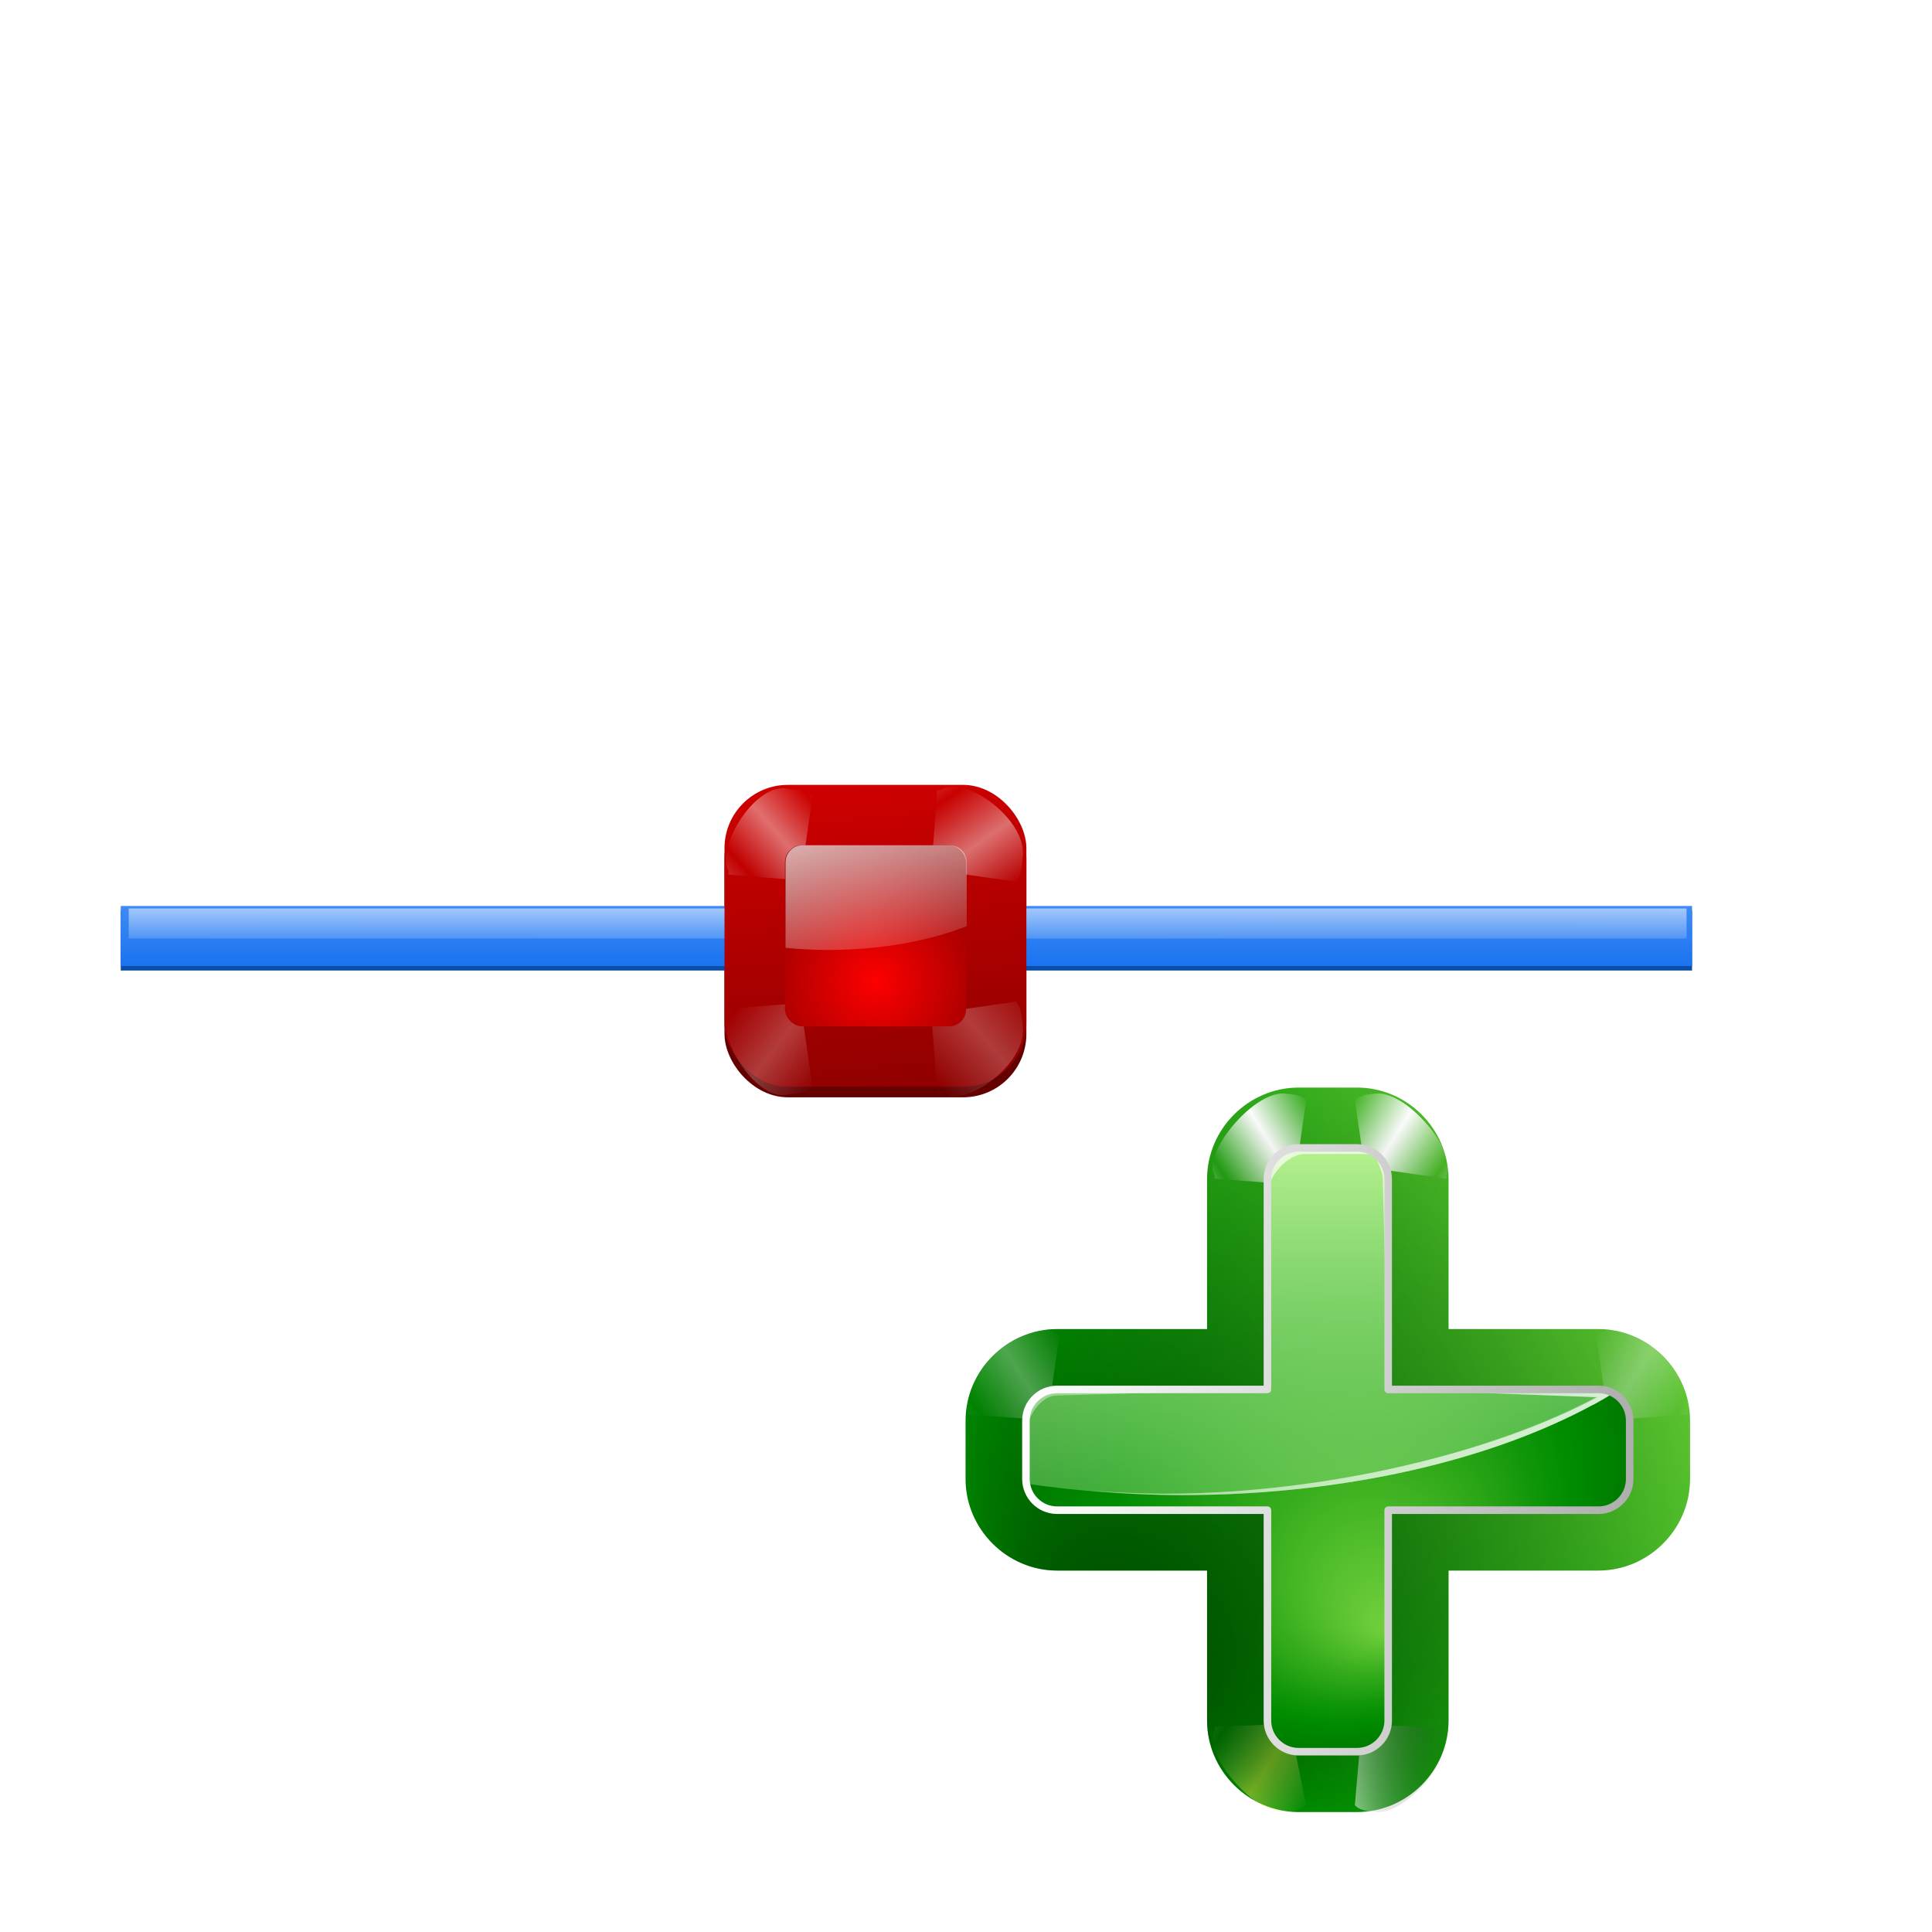 <?xml version="1.0" encoding="UTF-8" standalone="no"?>
<!-- Created with Inkscape (http://www.inkscape.org/) -->
<svg
   xmlns:dc="http://purl.org/dc/elements/1.1/"
   xmlns:cc="http://creativecommons.org/ns#"
   xmlns:rdf="http://www.w3.org/1999/02/22-rdf-syntax-ns#"
   xmlns:svg="http://www.w3.org/2000/svg"
   xmlns="http://www.w3.org/2000/svg"
   xmlns:xlink="http://www.w3.org/1999/xlink"
   xmlns:sodipodi="http://sodipodi.sourceforge.net/DTD/sodipodi-0.dtd"
   xmlns:inkscape="http://www.inkscape.org/namespaces/inkscape"
   width="128"
   height="128"
   id="svg3408"
   sodipodi:version="0.32"
   inkscape:version="0.45+devel"
   version="1.0"
   sodipodi:docbase="/home/pinheiro/artwork/Oxygen/scribus/scalable/small/16x16"
   sodipodi:docname="format-add-node.svg"
   inkscape:output_extension="org.inkscape.output.svg.inkscape"
   inkscape:export-filename="/home/pinheiro/artwork/Oxygen/scribus/scalable/format-add-node.png"
   inkscape:export-xdpi="90"
   inkscape:export-ydpi="90">
  <defs
     id="defs3410">
    <linearGradient
       id="linearGradient6955">
      <stop
         style="stop-color:#fd0000;stop-opacity:1;"
         offset="0"
         id="stop6957" />
      <stop
         style="stop-color:#8f0000;stop-opacity:1;"
         offset="1"
         id="stop6959" />
    </linearGradient>
    <linearGradient
       id="linearGradient6330">
      <stop
         id="stop6332"
         offset="0"
         style="stop-color:#0968ef;stop-opacity:1;" />
      <stop
         id="stop6334"
         offset="1"
         style="stop-color:#aecffc;stop-opacity:1;" />
    </linearGradient>
    <linearGradient
       y2="108.01"
       x2="11.681"
       y1="60.539"
       x1="11.681"
       gradientTransform="translate(85.312,20)"
       gradientUnits="userSpaceOnUse"
       id="linearGradient4268"
       xlink:href="#linearGradient3202"
       inkscape:collect="always" />
    <linearGradient
       inkscape:collect="always"
       id="linearGradient3030">
      <stop
         style="stop-color:#000000;stop-opacity:0.779"
         offset="0"
         id="stop3032" />
      <stop
         style="stop-color:#000000;stop-opacity:0;"
         offset="1"
         id="stop3034" />
    </linearGradient>
    <linearGradient
       inkscape:collect="always"
       id="linearGradient3260">
      <stop
         style="stop-color:#ffffff;stop-opacity:1;"
         offset="0"
         id="stop3262" />
      <stop
         style="stop-color:#ffffff;stop-opacity:0;"
         offset="1"
         id="stop3264" />
    </linearGradient>
    <radialGradient
       id="XMLID_4_"
       cx="48"
       cy="-0.215"
       r="55.148"
       gradientTransform="matrix(0.979,0,0,0.973,133,20.876)"
       gradientUnits="userSpaceOnUse">
      <stop
         offset="0"
         style="stop-color:#72D13D"
         id="stop3082" />
      <stop
         offset="0.355"
         style="stop-color:#35AC1C"
         id="stop3084" />
      <stop
         offset="0.619"
         style="stop-color:#0F9508"
         id="stop3086" />
      <stop
         offset="0.757"
         style="stop-color:#008C00"
         id="stop3088" />
      <stop
         offset="1"
         style="stop-color:#007A00"
         id="stop3090" />
    </radialGradient>
    <filter
       inkscape:collect="always"
       x="-0.102"
       width="1.204"
       y="-0.125"
       height="1.25"
       id="filter3387">
      <feGaussianBlur
         inkscape:collect="always"
         stdDeviation="0.447"
         id="feGaussianBlur3389" />
    </filter>
    <linearGradient
       y2="0"
       x2="28"
       y1="57.5"
       x1="28"
       gradientUnits="userSpaceOnUse"
       id="linearGradient5412">
      <stop
         id="stop5414"
         style="stop-color:#fff14d;stop-opacity:1;"
         offset="0" />
      <stop
         id="stop5416"
         style="stop-color:#f8ffa0;stop-opacity:0;"
         offset="1" />
    </linearGradient>
    <linearGradient
       id="linearGradient3202">
      <stop
         id="stop3204"
         offset="0"
         style="stop-color:#cbff9c;stop-opacity:1;" />
      <stop
         id="stop3206"
         offset="1"
         style="stop-color:#65c171;stop-opacity:0" />
    </linearGradient>
    <filter
       inkscape:collect="always"
       id="filter3191">
      <feGaussianBlur
         inkscape:collect="always"
         stdDeviation="0.203"
         id="feGaussianBlur3193" />
    </filter>
    <linearGradient
       id="linearGradient3207">
      <stop
         id="stop3209"
         offset="0"
         style="stop-color:#ffffff;stop-opacity:1;" />
      <stop
         id="stop3211"
         offset="1"
         style="stop-color:#252525;stop-opacity:0;" />
    </linearGradient>
    <linearGradient
       id="linearGradient3225">
      <stop
         id="stop3227"
         offset="0"
         style="stop-color:#ffffff;stop-opacity:1;" />
      <stop
         id="stop3229"
         offset="1"
         style="stop-color:#aeaeae;stop-opacity:1;" />
    </linearGradient>
    <linearGradient
       gradientUnits="userSpaceOnUse"
       y2="422.636"
       x2="412.786"
       y1="400.846"
       x1="412.786"
       id="linearGradient3330"
       xlink:href="#linearGradient3163"
       inkscape:collect="always" />
    <linearGradient
       id="linearGradient3215">
      <stop
         style="stop-color:#671800;stop-opacity:1;"
         id="stop3217"
         offset="0" />
      <stop
         style="stop-color:#7b3900;stop-opacity:0;"
         id="stop3219"
         offset="1" />
    </linearGradient>
    <linearGradient
       id="linearGradient3163">
      <stop
         style="stop-color:#fff5e4;stop-opacity:1;"
         id="stop3165"
         offset="0" />
      <stop
         style="stop-color:#ffecd0;stop-opacity:1;"
         id="stop3173"
         offset="0.25" />
      <stop
         style="stop-color:#ffd390;stop-opacity:1;"
         id="stop3171"
         offset="0.5" />
      <stop
         style="stop-color:#ffc46a;stop-opacity:1;"
         id="stop3167"
         offset="1" />
    </linearGradient>
    <linearGradient
       gradientUnits="userSpaceOnUse"
       y2="458.626"
       x2="461.906"
       y1="458.626"
       x1="414.416"
       id="linearGradient4073"
       xlink:href="#linearGradient4067"
       inkscape:collect="always" />
    <linearGradient
       id="linearGradient4067"
       inkscape:collect="always">
      <stop
         id="stop4069"
         offset="0"
         style="stop-color:#8d97b7;stop-opacity:1;" />
      <stop
         id="stop4071"
         offset="1"
         style="stop-color:#8d97b7;stop-opacity:0;" />
    </linearGradient>
    <linearGradient
       gradientUnits="userSpaceOnUse"
       y2="370.57"
       x2="325.769"
       y1="398.854"
       x1="324.65"
       id="linearGradient3439"
       xlink:href="#linearGradient3433"
       inkscape:collect="always" />
    <linearGradient
       id="linearGradient3433"
       inkscape:collect="always">
      <stop
         id="stop3435"
         offset="0"
         style="stop-color:#ffffff;stop-opacity:1;" />
      <stop
         id="stop3437"
         offset="1"
         style="stop-color:#ffffff;stop-opacity:0;" />
    </linearGradient>
    <linearGradient
       inkscape:collect="always"
       xlink:href="#linearGradient3163"
       id="linearGradient6396"
       gradientUnits="userSpaceOnUse"
       x1="412.786"
       y1="400.846"
       x2="412.786"
       y2="422.636" />
    <linearGradient
       inkscape:collect="always"
       xlink:href="#linearGradient3433"
       id="linearGradient6404"
       gradientUnits="userSpaceOnUse"
       x1="324.65"
       y1="398.854"
       x2="325.769"
       y2="370.57" />
    <linearGradient
       inkscape:collect="always"
       xlink:href="#linearGradient4067"
       id="linearGradient6420"
       gradientUnits="userSpaceOnUse"
       x1="414.416"
       y1="458.626"
       x2="461.906"
       y2="458.626" />
    <linearGradient
       inkscape:collect="always"
       xlink:href="#linearGradient3260"
       id="linearGradient6550"
       gradientUnits="userSpaceOnUse"
       spreadMethod="reflect"
       x1="73.743"
       y1="15.337"
       x2="80"
       y2="19.282" />
    <linearGradient
       inkscape:collect="always"
       xlink:href="#linearGradient3260"
       id="linearGradient6552"
       gradientUnits="userSpaceOnUse"
       spreadMethod="reflect"
       x1="73.743"
       y1="15.337"
       x2="80"
       y2="19.282" />
    <linearGradient
       inkscape:collect="always"
       xlink:href="#linearGradient5412"
       id="linearGradient6554"
       gradientUnits="userSpaceOnUse"
       spreadMethod="reflect"
       x1="73.743"
       y1="15.337"
       x2="80"
       y2="19.282" />
    <linearGradient
       inkscape:collect="always"
       xlink:href="#linearGradient3207"
       id="linearGradient6556"
       gradientUnits="userSpaceOnUse"
       gradientTransform="scale(1.039,0.962)"
       x1="64.342"
       y1="18.504"
       x2="76.284"
       y2="18.504" />
    <linearGradient
       inkscape:collect="always"
       xlink:href="#linearGradient3260"
       id="linearGradient6558"
       gradientUnits="userSpaceOnUse"
       spreadMethod="reflect"
       x1="73.743"
       y1="15.337"
       x2="80"
       y2="19.282" />
    <linearGradient
       inkscape:collect="always"
       xlink:href="#linearGradient3260"
       id="linearGradient6562"
       gradientUnits="userSpaceOnUse"
       spreadMethod="reflect"
       x1="73.743"
       y1="15.337"
       x2="80"
       y2="19.282" />
    <linearGradient
       inkscape:collect="always"
       xlink:href="#linearGradient6955"
       id="linearGradient6961"
       x1="72.632"
       y1="18.359"
       x2="73.264"
       y2="24.053"
       gradientUnits="userSpaceOnUse" />
    <radialGradient
       inkscape:collect="always"
       xlink:href="#linearGradient6955"
       id="radialGradient6987"
       cx="72.632"
       cy="22.788"
       fx="72.632"
       fy="22.788"
       r="1.265"
       gradientTransform="matrix(1.5,0,0,1.5,-36.316,-11.394)"
       gradientUnits="userSpaceOnUse" />
    <radialGradient
       inkscape:collect="always"
       xlink:href="#linearGradient6955"
       id="radialGradient6991"
       gradientUnits="userSpaceOnUse"
       gradientTransform="matrix(1.5,0,0,1.5,-41.337,-11.394)"
       cx="72.632"
       cy="22.788"
       fx="72.632"
       fy="22.788"
       r="1.265" />
    <radialGradient
       inkscape:collect="always"
       xlink:href="#linearGradient6955"
       id="radialGradient6999"
       gradientUnits="userSpaceOnUse"
       gradientTransform="matrix(7.113,0,0,7.113,-458.643,-97.095)"
       cx="72.632"
       cy="22.788"
       fx="72.632"
       fy="22.788"
       r="1.265" />
    <linearGradient
       inkscape:collect="always"
       xlink:href="#linearGradient6955"
       id="linearGradient7002"
       gradientUnits="userSpaceOnUse"
       x1="72.632"
       y1="18.359"
       x2="73.264"
       y2="24.053"
       gradientTransform="matrix(6.323,0,0,6.323,-399.245,-80.084)" />
    <linearGradient
       inkscape:collect="always"
       xlink:href="#linearGradient3260"
       id="linearGradient7007"
       x1="23.811"
       y1="44.186"
       x2="29.36"
       y2="64.895"
       gradientUnits="userSpaceOnUse"
       gradientTransform="matrix(0.75,0,0,0.75,36.856,17)" />
    <linearGradient
       inkscape:collect="always"
       xlink:href="#linearGradient6330"
       id="linearGradient7049"
       gradientUnits="userSpaceOnUse"
       gradientTransform="matrix(0.778,0.272,-0.508,0.416,40.514,19.763)"
       x1="85.148"
       y1="55.438"
       x2="65.477"
       y2="25.288" />
    <linearGradient
       inkscape:collect="always"
       xlink:href="#linearGradient3225"
       id="linearGradient7052"
       gradientUnits="userSpaceOnUse"
       gradientTransform="translate(-12.029,12.054)"
       x1="79.75"
       y1="84"
       x2="120.25"
       y2="84" />
    <linearGradient
       inkscape:collect="always"
       xlink:href="#linearGradient3260"
       id="linearGradient7055"
       gradientUnits="userSpaceOnUse"
       gradientTransform="translate(69.273,12.054)"
       x1="26.698"
       y1="96"
       x2="14.698"
       y2="72" />
    <linearGradient
       inkscape:collect="always"
       xlink:href="#linearGradient3260"
       id="linearGradient7058"
       gradientUnits="userSpaceOnUse"
       gradientTransform="translate(69.273,12.054)"
       x1="6.698"
       y1="52"
       x2="11.681"
       y2="96.001" />
    <linearGradient
       inkscape:collect="always"
       xlink:href="#linearGradient3202"
       id="linearGradient7061"
       gradientUnits="userSpaceOnUse"
       gradientTransform="translate(69.283,12.054)"
       x1="11.681"
       y1="60.539"
       x2="11.681"
       y2="108.01" />
    <radialGradient
       inkscape:collect="always"
       xlink:href="#XMLID_4_"
       id="radialGradient7064"
       gradientUnits="userSpaceOnUse"
       gradientTransform="translate(131.971,12.054)"
       cx="-44"
       cy="84"
       fx="-40"
       fy="96"
       r="20" />
    <radialGradient
       inkscape:collect="always"
       xlink:href="#linearGradient3030"
       id="radialGradient7068"
       gradientUnits="userSpaceOnUse"
       gradientTransform="translate(131.971,12.054)"
       cx="-44"
       cy="84"
       fx="-60"
       fy="100"
       r="24" />
    <linearGradient
       inkscape:collect="always"
       xlink:href="#XMLID_4_"
       id="linearGradient7077"
       gradientUnits="userSpaceOnUse"
       gradientTransform="translate(131.971,12.054)"
       x1="-13.757"
       y1="76.708"
       x2="-62.425"
       y2="104.807" />
    <linearGradient
       inkscape:collect="always"
       xlink:href="#linearGradient3260"
       id="linearGradient7081"
       gradientUnits="userSpaceOnUse"
       spreadMethod="reflect"
       x1="73.743"
       y1="15.337"
       x2="78.534"
       y2="19.479" />
    <linearGradient
       inkscape:collect="always"
       xlink:href="#linearGradient3260"
       id="linearGradient7085"
       gradientUnits="userSpaceOnUse"
       spreadMethod="reflect"
       x1="73.743"
       y1="15.337"
       x2="79.699"
       y2="19.547" />
    <linearGradient
       inkscape:collect="always"
       xlink:href="#linearGradient6330"
       id="linearGradient7107"
       gradientUnits="userSpaceOnUse"
       gradientTransform="matrix(0.778,0.136,-0.508,0.208,40.495,40.055)"
       x1="87.778"
       y1="57.747"
       x2="78.745"
       y2="43.9" />
    <filter
       inkscape:collect="always"
       id="filter7149"
       x="-0.007"
       width="1.013"
       y="-0.177"
       height="1.353">
      <feGaussianBlur
         inkscape:collect="always"
         stdDeviation="0.293"
         id="feGaussianBlur7151" />
    </filter>
    <linearGradient
       inkscape:collect="always"
       xlink:href="#linearGradient3260"
       id="linearGradient7157"
       gradientUnits="userSpaceOnUse"
       spreadMethod="reflect"
       x1="73.743"
       y1="15.337"
       x2="79.699"
       y2="19.547" />
    <linearGradient
       inkscape:collect="always"
       xlink:href="#linearGradient3260"
       id="linearGradient7159"
       gradientUnits="userSpaceOnUse"
       spreadMethod="reflect"
       x1="73.743"
       y1="15.337"
       x2="78.534"
       y2="19.479" />
    <linearGradient
       inkscape:collect="always"
       xlink:href="#linearGradient3260"
       id="linearGradient7165"
       gradientUnits="userSpaceOnUse"
       spreadMethod="reflect"
       x1="73.743"
       y1="15.337"
       x2="79.463"
       y2="22.022" />
    <linearGradient
       inkscape:collect="always"
       xlink:href="#linearGradient3260"
       id="linearGradient7167"
       gradientUnits="userSpaceOnUse"
       spreadMethod="reflect"
       x1="73.993"
       y1="15.337"
       x2="79.784"
       y2="19.787" />
    <filter
       inkscape:collect="always"
       id="filter7195">
      <feGaussianBlur
         inkscape:collect="always"
         stdDeviation="0.4"
         id="feGaussianBlur7197" />
    </filter>
    <filter
       inkscape:collect="always"
       id="filter7207"
       x="-0.006"
       width="1.012"
       y="-0.32"
       height="1.64">
      <feGaussianBlur
         inkscape:collect="always"
         stdDeviation="0.265"
         id="feGaussianBlur7209" />
    </filter>
  </defs>
  <sodipodi:namedview
     id="base"
     pagecolor="#ffffff"
     bordercolor="#666666"
     borderopacity="1.0"
     inkscape:pageopacity="0.0"
     inkscape:pageshadow="2"
     inkscape:zoom="2.8284271"
     inkscape:cx="59.555106"
     inkscape:cy="50.806056"
     inkscape:document-units="px"
     inkscape:current-layer="layer1"
     height="88px"
     width="88px"
     showborder="true"
     inkscape:showpageshadow="false"
     gridspacingx="4px"
     gridspacingy="4px"
     gridempspacing="2"
     showgrid="true"
     inkscape:window-width="1152"
     inkscape:window-height="784"
     inkscape:window-x="338"
     inkscape:window-y="146"
     showguides="true"
     inkscape:guide-bbox="true"
     inkscape:object-paths="false"
     inkscape:object-nodes="false"
     objecttolerance="1"
     gridtolerance="18">
    <inkscape:grid
       type="xygrid"
       id="grid2445"
       spacingx="4px"
       spacingy="4px"
       empspacing="2" />
  </sodipodi:namedview>
  <g
     inkscape:label="Livello 1"
     inkscape:groupmode="layer"
     id="layer1">
    <rect
       x="48"
       y="52.7"
       width="20"
       height="20"
       id="rect7169"
       style="fill:#650000;fill-opacity:1;filter:url(#filter7195)"
       rx="4.195"
       ry="4.195" />
    <path
       sodipodi:nodetypes="ccccc"
       id="path7109"
       d="M 8,60.322 L 8,64.299 L 112.104,64.3 L 112.104,60.322 L 8,60.322 z"
       style="opacity:1;fill:#0b4da9;fill-opacity:1;stroke:none;stroke-width:7;stroke-miterlimit:4;stroke-dasharray:none;stroke-opacity:1;filter:url(#filter7149)" />
    <path
       style="opacity:1;fill:url(#linearGradient7049);fill-opacity:1;stroke:none;stroke-width:7;stroke-miterlimit:4;stroke-dasharray:none;stroke-opacity:1"
       d="M 8,60.022 L 8,63.999 L 112.104,64 L 112.104,60.022 L 8,60.022 z"
       id="path5278"
       sodipodi:nodetypes="ccccc" />
    <path
       sodipodi:nodetypes="ccccc"
       id="path7105"
       d="M 8,60.189 L 8,62.178 L 112.041,62.179 L 112.041,60.189 L 8,60.189 z"
       style="opacity:1;fill:url(#linearGradient7107);fill-opacity:1;stroke:none;stroke-width:7;stroke-miterlimit:4;stroke-dasharray:none;stroke-opacity:1;filter:url(#filter7207)"
       transform="matrix(0.992,0,0,1,0.593,0)" />
    <rect
       ry="4.195"
       rx="4.195"
       style="fill:url(#linearGradient7002);fill-opacity:1"
       id="rect38110"
       height="20"
       width="20"
       y="52"
       x="48" />
    <path
       clip-path="none"
       style="fill:url(#linearGradient7085);fill-opacity:1;fill-rule:evenodd;stroke:none;stroke-width:1px;stroke-linecap:butt;stroke-linejoin:miter;stroke-opacity:1;filter:url(#filter3387);opacity:0.658"
       d="M 69.876,12.058 C 68.799,12.123 67.348,12.277 66.876,12.995 L 68.466,24.133 L 79,23.374 L 79,22.905 C 81.213,19.863 75.058,11.16 69.876,12.058 z"
       id="path7083"
       transform="matrix(0,-0.5,-0.5,0,73.774,91.849)"
       sodipodi:nodetypes="cccccc" />
    <path
       sodipodi:nodetypes="cccccc"
       transform="matrix(-0.5,0,0,0.5,87.267,46.26)"
       id="path7079"
       d="M 69.876,12.058 C 68.799,12.123 67.348,12.277 66.876,12.995 L 68.466,24.133 L 78,23.374 L 78,22.905 C 79.741,19.629 74.22,10.739 69.876,12.058 z"
       style="fill:url(#linearGradient7081);fill-opacity:1;fill-rule:evenodd;stroke:none;stroke-width:1px;stroke-linecap:butt;stroke-linejoin:miter;stroke-opacity:1;filter:url(#filter3387);opacity:0.658"
       clip-path="none" />
    <g
       id="g7161">
      <path
         clip-path="none"
         style="fill:url(#linearGradient7165);fill-opacity:1;fill-rule:evenodd;stroke:none;stroke-width:1px;stroke-linecap:butt;stroke-linejoin:miter;stroke-opacity:1;filter:url(#filter3387);opacity:0.483"
         d="M 69.876,12.058 C 68.799,12.123 67.348,12.277 66.876,12.995 L 68.466,24.133 L 79,23.374 L 79,22.905 C 81.213,19.863 75.058,11.16 69.876,12.058 z"
         id="path7153"
         transform="matrix(0,0.5,-0.5,0,73.774,32.93)"
         sodipodi:nodetypes="cccccc" />
      <path
         sodipodi:nodetypes="cccccc"
         transform="matrix(-0.5,0,0,-0.5,87.267,78.519)"
         id="path7155"
         d="M 69.876,12.058 C 68.799,12.123 67.348,12.277 66.876,12.995 L 68.466,24.133 L 78,23.374 L 78,22.905 C 79.741,19.629 74.22,10.739 69.876,12.058 z"
         style="fill:url(#linearGradient7167);fill-opacity:1;fill-rule:evenodd;stroke:none;stroke-width:1px;stroke-linecap:butt;stroke-linejoin:miter;stroke-opacity:1;filter:url(#filter3387);opacity:0.483"
         clip-path="none" />
    </g>
    <rect
       x="52.006"
       y="56"
       width="12"
       height="12"
       id="rect6963"
       style="fill:url(#radialGradient6999);fill-opacity:1"
       rx="1.125"
       ry="1.125" />
    <path
       style="fill:url(#linearGradient7007);fill-opacity:1"
       d="M 53.169,56 C 52.546,56 52.044,56.502 52.044,57.125 L 52.044,62.797 C 52.956,62.884 53.894,62.938 54.856,62.938 C 58.319,62.938 61.504,62.354 64.044,61.367 L 64.044,57.125 C 64.044,56.502 63.542,56 62.919,56 L 53.169,56 z"
       id="rect6989" />
    <g
       inkscape:label="fill text"
       id="g3232"
       transform="translate(95.597,-62.357)" />
    <g
       inkscape:label="fill text"
       id="g4591"
       transform="translate(95.597,-62.357)" />
    <path
       sodipodi:nodetypes="ccc"
       style="fill:#ffffff;fill-opacity:0.757;fill-rule:nonzero;stroke:none;stroke-width:0.5;stroke-linecap:round;stroke-linejoin:round;stroke-miterlimit:4;stroke-dasharray:none;stroke-dashoffset:4;stroke-opacity:1"
       id="path8227"
       d="M -378.731,170.71 L -378.731,167.915 L -378.731,170.71 z" />
    <path
       clip-path="none"
       sodipodi:nodetypes="ccccccccccccccccccccc"
       id="path3012"
       d="M 86.033,72.054 C 82.716,72.054 79.971,74.799 79.971,78.116 L 79.971,88.054 L 70.033,88.054 C 66.716,88.054 63.971,90.799 63.971,94.116 L 63.971,97.991 C 63.971,101.309 66.716,104.054 70.033,104.054 L 79.971,104.054 L 79.971,113.991 C 79.971,117.309 82.716,120.054 86.033,120.054 L 89.908,120.054 C 93.226,120.054 95.971,117.309 95.971,113.991 L 95.971,104.054 L 105.908,104.054 C 109.226,104.054 111.971,101.309 111.971,97.991 L 111.971,94.116 C 111.971,90.799 109.226,88.054 105.908,88.054 L 95.971,88.054 L 95.971,78.116 C 95.971,74.799 93.226,72.054 89.908,72.054 L 86.033,72.054 z"
       style="fill:url(#linearGradient7077);fill-opacity:1;stroke:none;stroke-width:8;stroke-linecap:round;stroke-linejoin:round;stroke-miterlimit:4;stroke-dasharray:none;stroke-dashoffset:1.088;stroke-opacity:1" />
    <path
       clip-path="none"
       style="fill:url(#linearGradient6550);fill-opacity:1;fill-rule:evenodd;stroke:none;stroke-width:1px;stroke-linecap:butt;stroke-linejoin:miter;stroke-opacity:1;filter:url(#filter3387)"
       d="M 69.876,12.058 C 68.799,12.123 67.348,12.277 66.876,12.995 L 68.466,24.133 L 79,23.374 L 79,22.905 C 80.741,20.335 74.22,11.999 69.876,12.058 z"
       id="path3091"
       transform="matrix(-0.5,0,0,0.5,119.971,66.413)"
       sodipodi:nodetypes="cccccc" />
    <path
       clip-path="none"
       sodipodi:nodetypes="cccccc"
       transform="matrix(0.5,0,0,0.5,56.326,66.413)"
       id="path3095"
       d="M 69.876,12.058 C 68.799,12.123 67.348,12.277 66.876,12.995 L 68.173,21.79 L 79,23.374 L 79,22.905 C 80.741,20.335 74.22,11.999 69.876,12.058 z"
       style="fill:url(#linearGradient6552);fill-opacity:1;fill-rule:evenodd;stroke:none;stroke-width:1px;stroke-linecap:butt;stroke-linejoin:miter;stroke-opacity:1;filter:url(#filter3387)" />
    <g
       clip-path="none"
       transform="matrix(1,0,0,-1,131.971,180.442)"
       id="g3201">
      <path
         style="opacity:0.682;fill:url(#linearGradient6554);fill-opacity:1;fill-rule:evenodd;stroke:none;stroke-width:1px;stroke-linecap:butt;stroke-linejoin:miter;stroke-opacity:1;filter:url(#filter3387)"
         d="M 69.876,12.058 C 68.799,12.123 67.348,12.277 66.876,12.995 L 69.052,23.743 L 79,23.374 L 79,22.905 C 80.741,20.335 74.22,11.999 69.876,12.058 z"
         id="path3197"
         transform="matrix(-0.5,0,0,0.5,-12,54.359)"
         sodipodi:nodetypes="cccccc" />
      <path
         sodipodi:nodetypes="cccccc"
         transform="matrix(0.5,0,0,0.5,-75.644,54.359)"
         id="path3199"
         d="M 69.876,12.058 C 68.799,12.123 67.348,12.277 66.876,12.995 L 67.782,23.548 L 79,23.374 L 79,22.905 C 80.741,20.335 74.22,11.999 69.876,12.058 z"
         style="opacity:0.708;fill:url(#linearGradient6556);fill-opacity:1;fill-rule:evenodd;stroke:none;stroke-width:1px;stroke-linecap:butt;stroke-linejoin:miter;stroke-opacity:1;filter:url(#filter3387)" />
    </g>
    <path
       clip-path="none"
       style="opacity:0.551;fill:url(#linearGradient6558);fill-opacity:1;fill-rule:evenodd;stroke:none;stroke-width:1px;stroke-linecap:butt;stroke-linejoin:miter;stroke-opacity:1;filter:url(#filter3387)"
       d="M 69.876,12.058 C 68.799,12.123 67.348,12.277 66.876,12.995 L 68.466,24.133 L 79,23.374 L 79,22.905 C 80.741,20.335 74.22,11.999 69.876,12.058 z"
       id="path3221"
       transform="matrix(0.5,0,0,0.5,72.326,82.025)"
       sodipodi:nodetypes="cccccc" />
    <path
       clip-path="none"
       style="opacity:0.581;fill:url(#radialGradient7068);fill-opacity:1;stroke:none;stroke-width:8;stroke-linecap:round;stroke-linejoin:round;stroke-miterlimit:4;stroke-dasharray:none;stroke-dashoffset:1.088;stroke-opacity:1"
       d="M 86.033,72.054 C 82.716,72.054 79.971,74.799 79.971,78.116 L 79.971,88.054 L 70.033,88.054 C 66.716,88.054 63.971,90.799 63.971,94.116 L 63.971,97.991 C 63.971,101.309 66.716,104.054 70.033,104.054 L 79.971,104.054 L 79.971,113.991 C 79.971,117.309 82.716,120.054 86.033,120.054 L 89.908,120.054 C 93.226,120.054 95.971,117.309 95.971,113.991 L 95.971,104.054 L 105.908,104.054 C 109.226,104.054 111.971,101.309 111.971,97.991 L 111.971,94.116 C 111.971,90.799 109.226,88.054 105.908,88.054 L 95.971,88.054 L 95.971,78.116 C 95.971,74.799 93.226,72.054 89.908,72.054 L 86.033,72.054 z"
       id="path3028"
       sodipodi:nodetypes="ccccccccccccccccccccc" />
    <path
       clip-path="none"
       sodipodi:nodetypes="cccccc"
       transform="matrix(-0.5,0,0,0.5,103.615,82.025)"
       id="path3217"
       d="M 69.876,12.058 C 68.799,12.123 67.348,12.277 66.876,12.995 L 68.466,24.133 L 79,23.374 L 79,22.905 C 80.741,20.335 74.22,11.999 69.876,12.058 z"
       style="opacity:0.551;fill:url(#linearGradient6562);fill-opacity:1;fill-rule:evenodd;stroke:none;stroke-width:1px;stroke-linecap:butt;stroke-linejoin:miter;stroke-opacity:1;filter:url(#filter3387)" />
    <path
       clip-path="none"
       id="rect2407"
       d="M 86.033,76.054 C 84.899,76.054 83.971,76.982 83.971,78.116 L 83.971,92.054 L 70.033,92.054 C 68.899,92.054 67.971,92.982 67.971,94.116 L 67.971,97.991 C 67.971,99.125 68.899,100.054 70.033,100.054 L 83.971,100.054 L 83.971,113.991 C 83.971,115.125 84.899,116.054 86.033,116.054 L 89.908,116.054 C 91.042,116.054 91.971,115.125 91.971,113.991 L 91.971,100.054 L 105.908,100.054 C 107.042,100.054 107.971,99.125 107.971,97.991 L 107.971,94.116 C 107.971,92.982 107.042,92.054 105.908,92.054 L 91.971,92.054 L 91.971,78.116 C 91.971,76.982 91.042,76.054 89.908,76.054 L 86.033,76.054 z"
       style="fill:url(#radialGradient7064);fill-opacity:1;stroke:none;stroke-width:2;stroke-linecap:round;stroke-linejoin:round;stroke-miterlimit:4;stroke-dasharray:none;stroke-dashoffset:1.088;stroke-opacity:1" />
    <path
       clip-path="none"
       id="path3038"
       d="M 86.033,76.054 C 84.899,76.054 83.971,76.982 83.971,78.116 L 83.971,92.054 L 70.033,92.054 C 68.899,92.054 67.971,92.982 67.971,94.116 L 67.971,97.991 C 67.971,98.101 68.017,98.199 68.033,98.304 C 71.291,98.773 74.725,99.054 78.283,99.054 C 89.785,99.054 100.089,96.424 106.877,92.304 C 106.588,92.149 106.258,92.054 105.908,92.054 L 91.971,92.054 L 91.971,78.116 C 91.971,76.982 91.042,76.054 89.908,76.054 L 86.033,76.054 z"
       style="fill:url(#linearGradient7061);fill-opacity:1;stroke:none;stroke-width:2;stroke-linecap:round;stroke-linejoin:round;stroke-miterlimit:4;stroke-dasharray:none;stroke-dashoffset:1.088;stroke-opacity:1" />
    <path
       clip-path="none"
       sodipodi:nodetypes="cccccccccsssssssccccccccccccscssscsscccc"
       id="path3062"
       d="M 86.033,76.054 C 84.899,76.054 83.971,76.982 83.971,78.116 L 83.971,79.116 C 83.971,77.982 85.299,76.454 86.433,76.454 L 90.308,76.454 C 90.592,76.454 90.874,76.505 91.121,76.61 C 91.231,76.86 91.608,77.735 91.608,78.023 L 91.971,92.054 L 92.002,78.116 C 92.002,77.541 91.761,77.023 91.377,76.648 C 91.289,76.56 91.198,76.469 91.096,76.398 C 91.088,76.392 91.072,76.403 91.065,76.398 C 90.963,76.328 90.866,76.26 90.752,76.21 C 90.743,76.206 90.73,76.214 90.721,76.21 C 90.606,76.161 90.47,76.112 90.346,76.085 C 90.336,76.083 90.325,76.087 90.315,76.085 C 90.191,76.06 90.07,76.056 89.94,76.054 L 89.908,76.054 L 89.44,76.054 L 86.033,76.054 z M 70.033,92.054 C 68.899,92.054 67.971,92.982 67.971,94.116 L 67.971,95.116 C 67.971,93.982 68.899,92.454 70.033,92.454 L 83.971,92.054 L 70.033,92.054 z M 91.971,92.054 L 105.731,92.566 C 98.971,96.193 87.908,98.96 77.221,98.96 C 75.442,98.96 73.681,98.87 71.971,98.741 C 74.031,98.928 76.15,99.054 78.315,99.054 C 89.085,99.054 98.798,96.73 105.565,93.054 C 105.573,93.05 105.588,93.058 105.596,93.054 C 106.038,92.813 106.46,92.557 106.877,92.304 C 106.741,92.231 106.592,92.159 106.44,92.116 C 106.43,92.114 106.418,92.119 106.408,92.116 C 106.256,92.076 106.103,92.057 105.94,92.054 L 105.908,92.054 L 105.44,92.054 L 91.971,92.054 z"
       style="fill:url(#linearGradient7058);fill-opacity:1;stroke:none;stroke-width:2;stroke-linecap:round;stroke-linejoin:round;stroke-miterlimit:4;stroke-dasharray:none;stroke-dashoffset:1.088;stroke-opacity:1" />
    <path
       clip-path="none"
       style="fill:url(#linearGradient7055);fill-opacity:1;stroke:none;stroke-width:2;stroke-linecap:round;stroke-linejoin:round;stroke-miterlimit:4;stroke-dasharray:none;stroke-dashoffset:1.088;stroke-opacity:1"
       d="M 86.033,76.054 C 84.899,76.054 83.971,76.982 83.971,78.116 L 83.971,79.116 C 83.971,77.982 85.299,76.454 86.433,76.454 L 90.308,76.454 C 90.592,76.454 90.874,76.505 91.121,76.61 C 91.231,76.86 91.608,77.735 91.608,78.023 L 91.971,92.054 L 92.002,78.116 C 92.002,77.541 91.761,77.023 91.377,76.648 C 91.289,76.56 91.198,76.469 91.096,76.398 C 91.088,76.392 91.072,76.403 91.065,76.398 C 90.963,76.328 90.866,76.26 90.752,76.21 C 90.743,76.206 90.73,76.214 90.721,76.21 C 90.606,76.161 90.47,76.112 90.346,76.085 C 90.336,76.083 90.325,76.087 90.315,76.085 C 90.191,76.06 90.07,76.056 89.94,76.054 L 89.908,76.054 L 89.44,76.054 L 86.033,76.054 z M 70.033,92.054 C 68.899,92.054 67.971,92.982 67.971,94.116 L 67.971,95.116 C 67.971,93.982 68.899,92.454 70.033,92.454 L 83.971,92.054 L 70.033,92.054 z M 91.971,92.054 L 105.828,92.566 C 99.069,96.193 87.908,98.96 77.221,98.96 C 75.442,98.96 73.681,98.87 71.971,98.741 C 74.031,98.928 76.15,99.054 78.315,99.054 C 89.085,99.054 98.798,96.73 105.565,93.054 C 105.573,93.05 105.588,93.058 105.596,93.054 C 106.038,92.813 106.46,92.557 106.877,92.304 C 106.741,92.231 106.592,92.159 106.44,92.116 C 106.43,92.114 106.418,92.119 106.408,92.116 C 106.256,92.076 106.103,92.057 105.94,92.054 L 105.908,92.054 L 105.44,92.054 L 91.971,92.054 z"
       id="path3087"
       sodipodi:nodetypes="cccccccccsssssssccccccccccccscssscsscccc" />
    <path
       clip-path="none"
       style="fill:none;fill-opacity:1;stroke:url(#linearGradient7052);stroke-width:0.5;stroke-linecap:round;stroke-linejoin:round;stroke-miterlimit:4;stroke-dasharray:none;stroke-dashoffset:1.088;stroke-opacity:1;filter:url(#filter3191)"
       d="M 86.033,76.054 C 84.899,76.054 83.971,76.982 83.971,78.116 L 83.971,92.054 L 70.033,92.054 C 68.899,92.054 67.971,92.982 67.971,94.116 L 67.971,97.991 C 67.971,99.125 68.899,100.054 70.033,100.054 L 83.971,100.054 L 83.971,113.991 C 83.971,115.125 84.899,116.054 86.033,116.054 L 89.908,116.054 C 91.042,116.054 91.971,115.125 91.971,113.991 L 91.971,100.054 L 105.908,100.054 C 107.042,100.054 107.971,99.125 107.971,97.991 L 107.971,94.116 C 107.971,92.982 107.042,92.054 105.908,92.054 L 91.971,92.054 L 91.971,78.116 C 91.971,76.982 91.042,76.054 89.908,76.054 L 86.033,76.054 z"
       id="path3099" />
    <g
       id="g5368"
       inkscape:label="fill text"
       transform="translate(-119.329,37.954)" />
  </g>
</svg>
